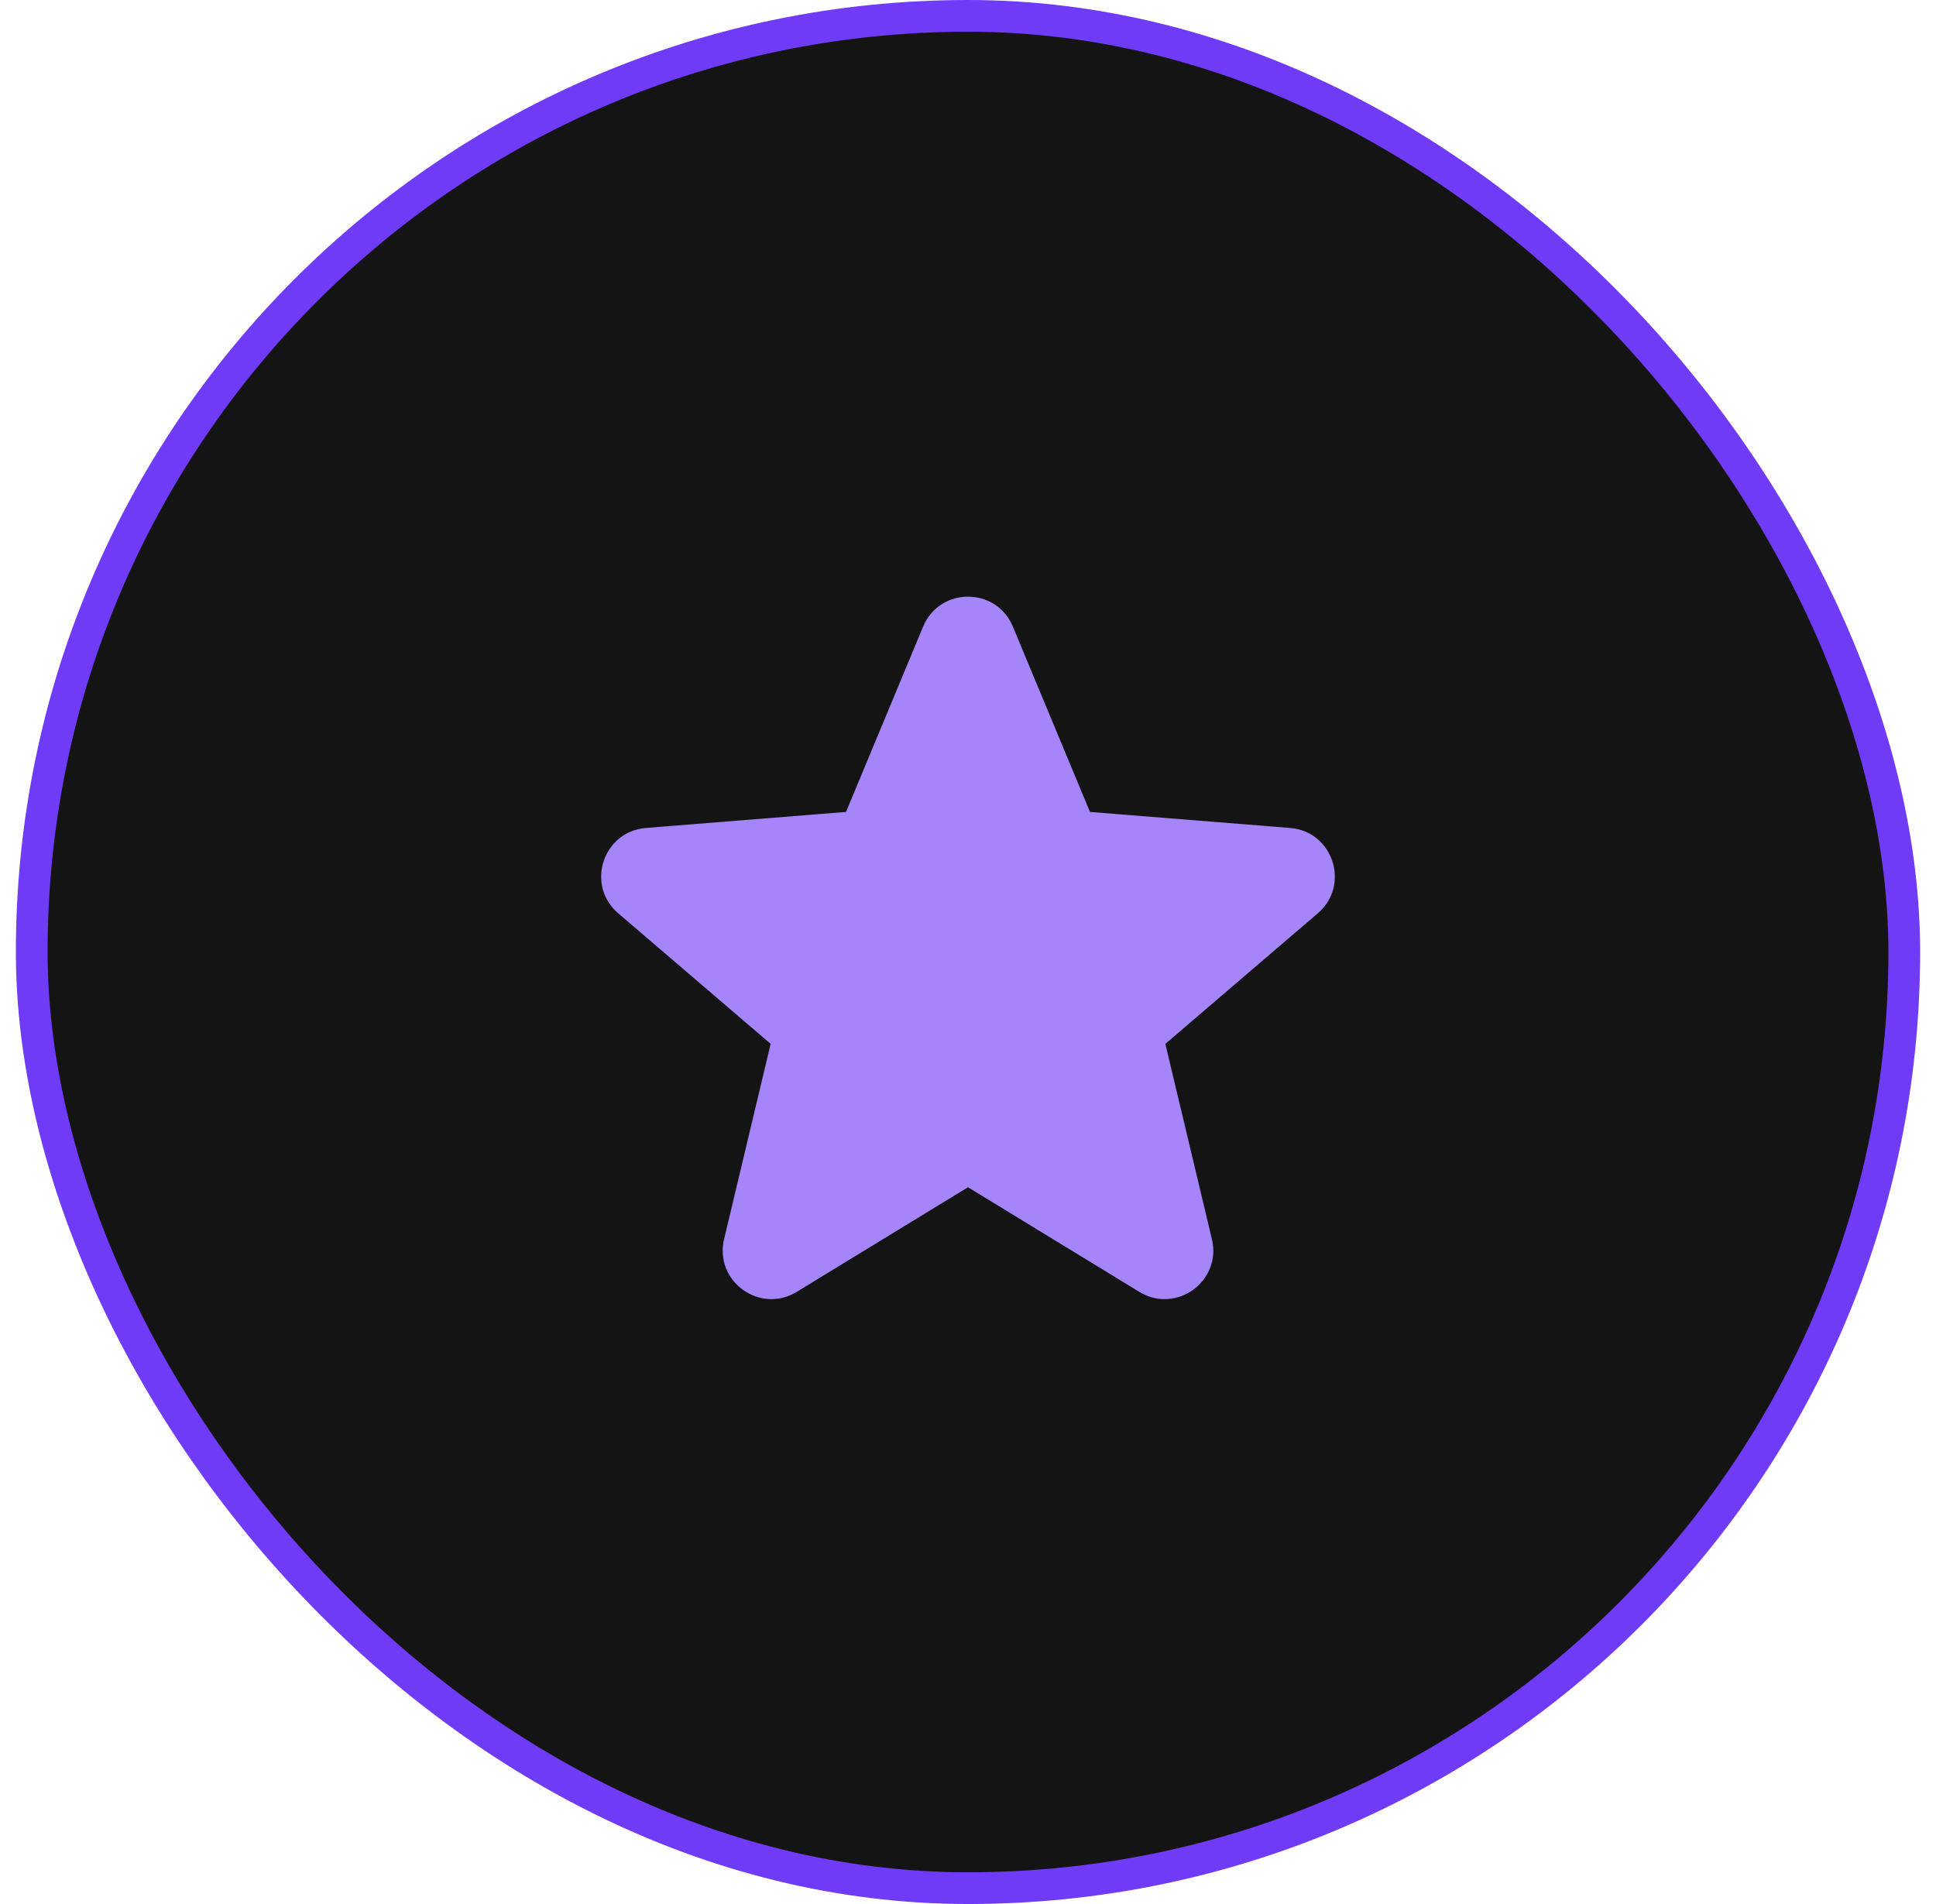 <svg width="61" height="60" viewBox="0 0 61 60" fill="none" xmlns="http://www.w3.org/2000/svg">
<rect x="1" y="0.5" width="59" height="59" rx="29.5" fill="#141414"/>
<rect x="1" y="0.5" width="59" height="59" rx="29.5" stroke="#703BF7"/>
<path fill-rule="evenodd" clip-rule="evenodd" d="M29.086 19.746C29.609 18.488 31.391 18.488 31.914 19.746L34.343 25.586L40.648 26.091C42.005 26.2 42.556 27.894 41.522 28.78L36.718 32.895L38.185 39.048C38.502 40.373 37.06 41.42 35.898 40.71L30.5 37.413L25.102 40.71C23.94 41.42 22.499 40.373 22.815 39.048L24.282 32.895L19.479 28.78C18.444 27.895 18.995 26.2 20.352 26.091L26.657 25.586L29.086 19.746Z" fill="#A685FA"/>
</svg>
